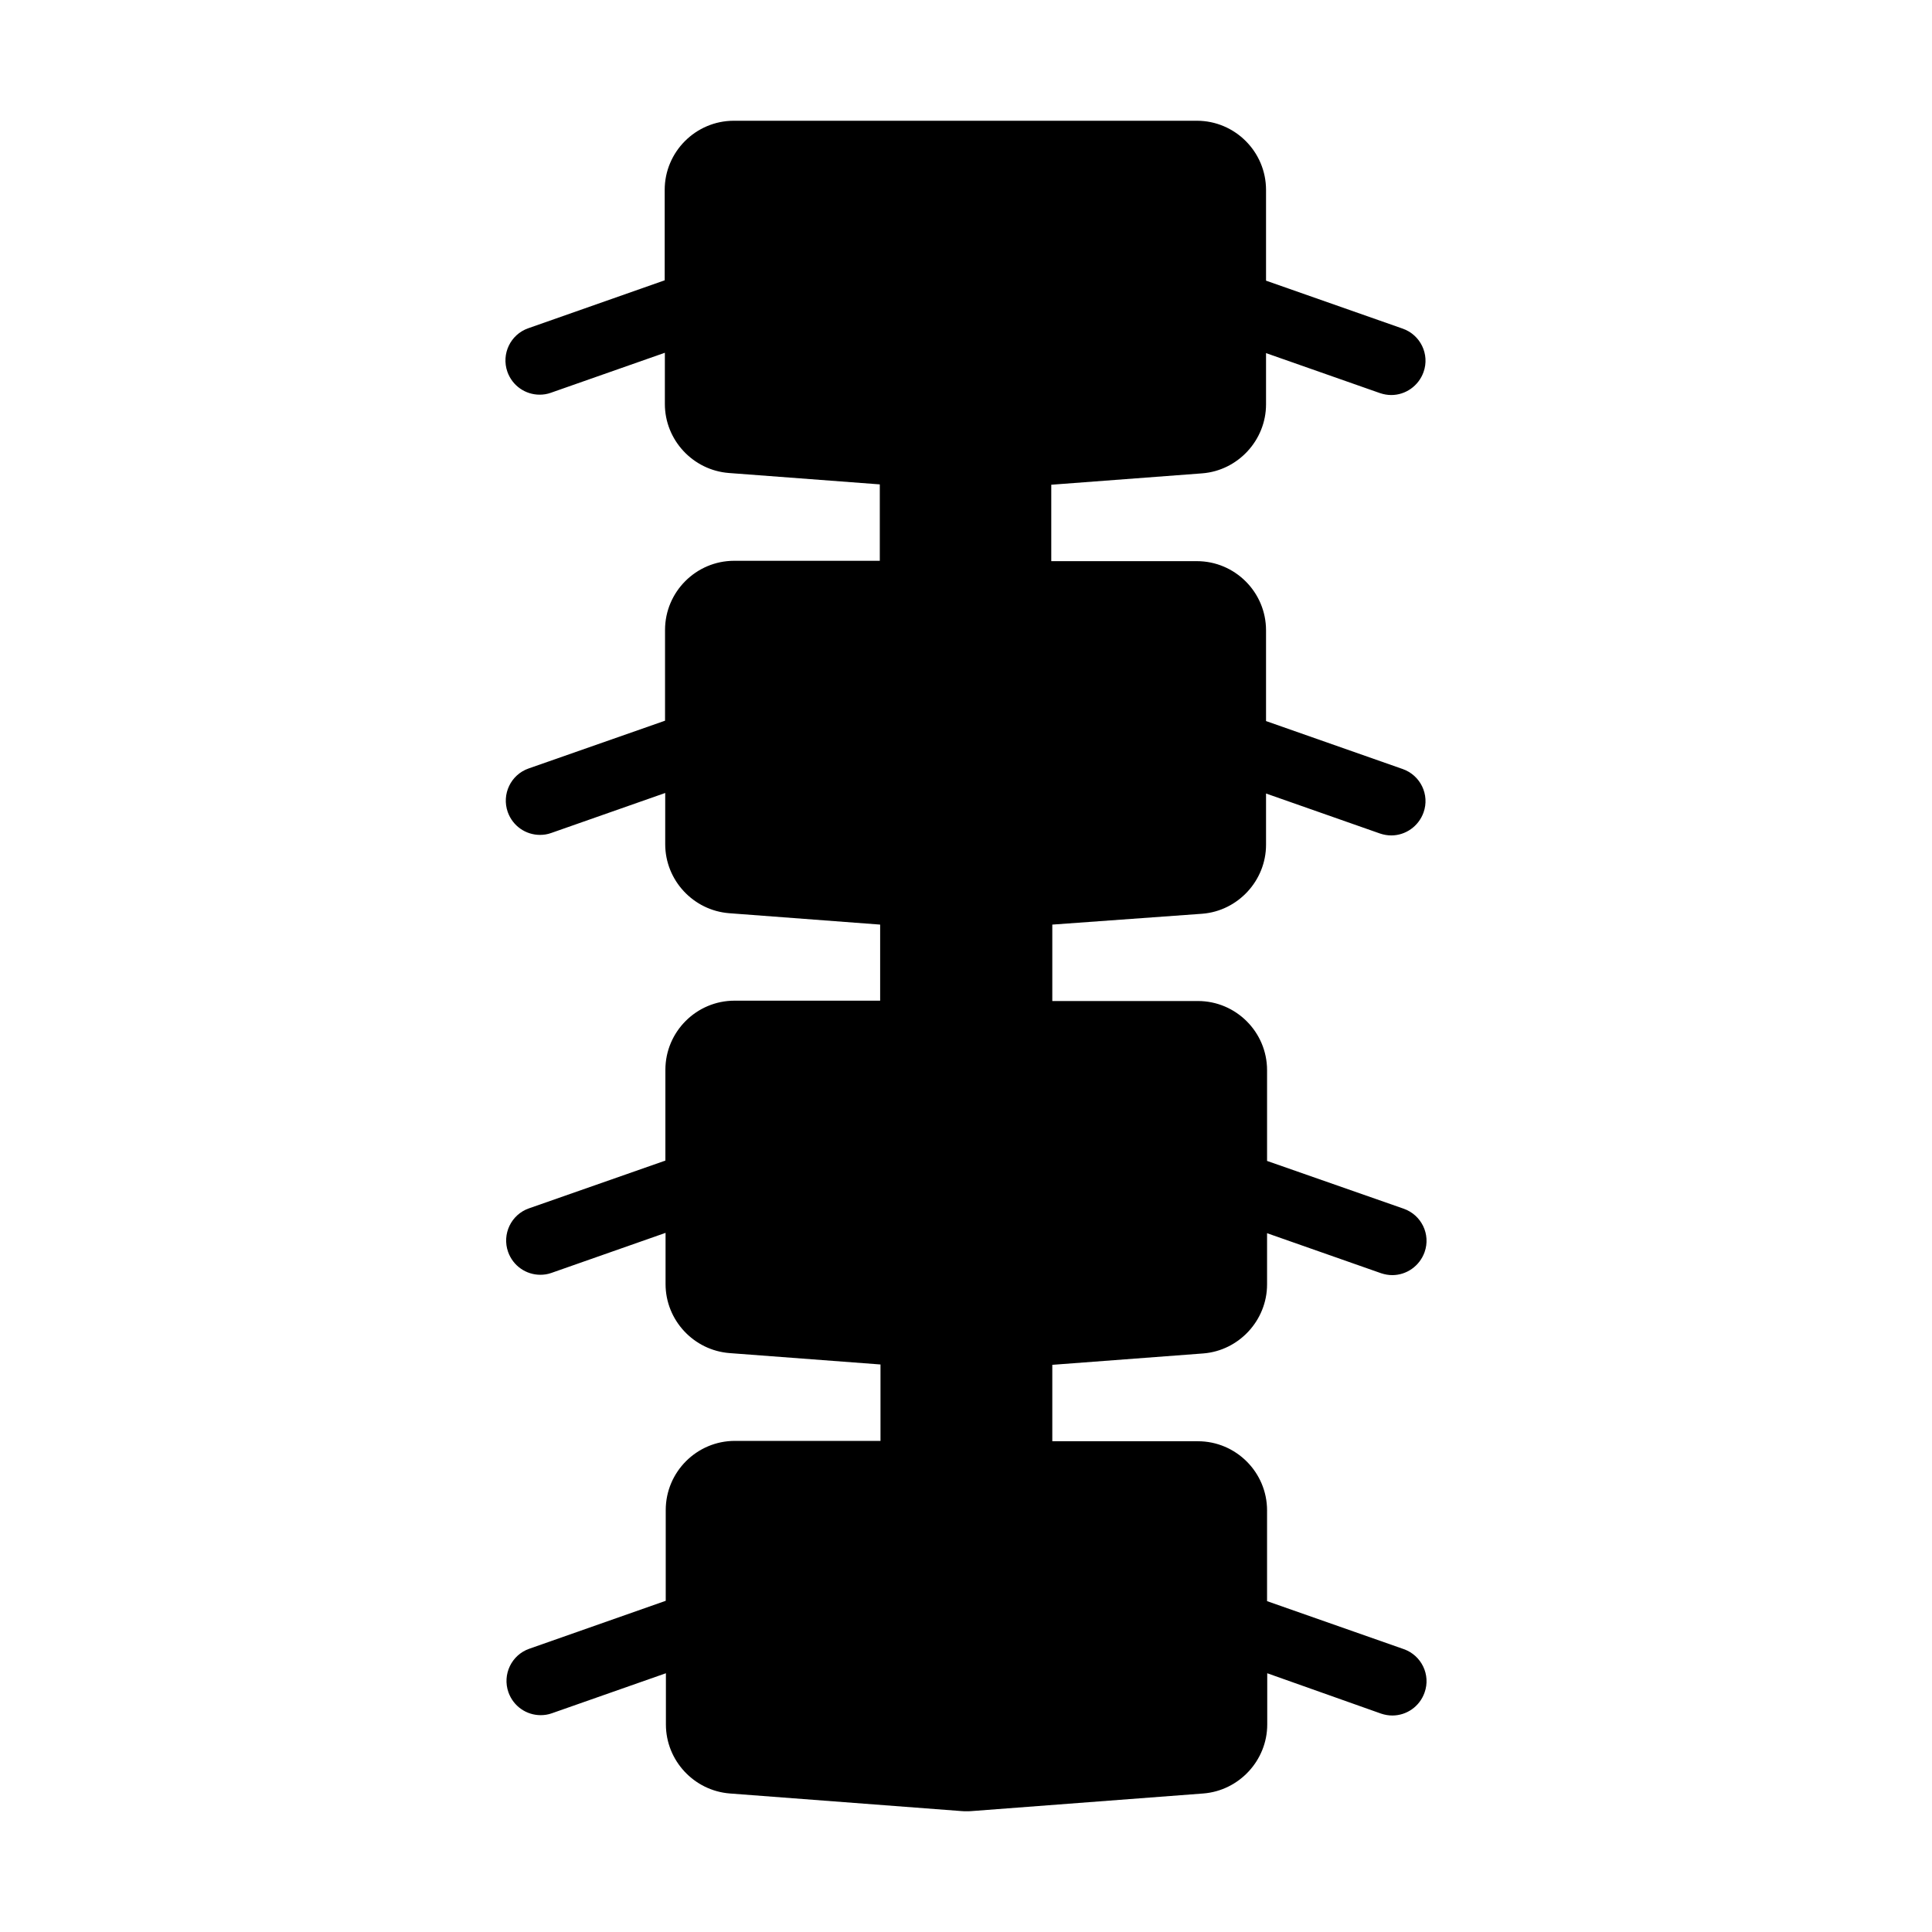 <?xml version="1.0" encoding="UTF-8" standalone="no"?>
<svg xmlns="http://www.w3.org/2000/svg" version="1.1" width="256" height="256">
  <path d="M 139.435,122.514 V 132.64 h 19.291 c 5.051,0 9.166,4.114 9.166,9.166 v 12.023 L 185.995,160.16 c 2.354,0.823 3.611,3.406 2.766,5.76 -0.663,1.851 -2.4,3.04 -4.274,3.04 -0.503,0 -1.006,-0.091 -1.486,-0.251 l -15.109,-5.303 v 6.789 c 0,4.754 -3.726,8.777 -8.457,9.143 l -20,1.509 v 10.126 h 19.291 c 5.051,0 9.166,4.114 9.166,9.166 V 212.16 l 18.103,6.354 c 2.354,0.823 3.611,3.406 2.766,5.76 -0.663,1.874 -2.4,3.04 -4.274,3.04 -0.503,0 -1.006,-0.091 -1.486,-0.251 l -15.086,-5.349 v 6.789 c 0,4.754 -3.726,8.777 -8.48,9.143 l -30.674,2.331 C 128.533,240 128.304,240 128.076,240 c -0.229,0 -0.457,0 -0.686,-0.023 l -30.674,-2.331 c -4.754,-0.366 -8.48,-4.366 -8.48,-9.143 v -6.789 l -15.109,5.303 c -0.503,0.183 -1.006,0.251 -1.486,0.251 -1.874,0 -3.611,-1.166 -4.274,-3.04 -0.823,-2.354 0.411,-4.937 2.766,-5.76 l 18.08,-6.354 v -12.023 c 0,-5.051 4.114,-9.166 9.166,-9.166 H 116.67 V 180.8 l -20,-1.509 c -4.754,-0.366 -8.48,-4.366 -8.48,-9.143 V 163.36 l -15.109,5.303 c -0.503,0.183 -1.006,0.251 -1.486,0.251 -1.874,0 -3.611,-1.166 -4.274,-3.04 -0.823,-2.354 0.411,-4.937 2.766,-5.76 l 18.08,-6.331 V 141.76 c 0,-5.051 4.114,-9.166 9.166,-9.166 h 19.291 v -10.08 l -20,-1.509 c -4.754,-0.366 -8.48,-4.366 -8.48,-9.143 v -6.789 l -15.109,5.303 c -0.503,0.183 -1.006,0.251 -1.486,0.251 -1.874,0 -3.611,-1.166 -4.274,-3.04 -0.823,-2.354 0.411,-4.937 2.766,-5.76 l 18.08,-6.331 V 83.474 c 0,-5.051 4.114,-9.166 9.166,-9.166 H 116.578 V 64.183 L 96.578,62.674 c -4.754,-0.366 -8.48,-4.366 -8.48,-9.143 v -6.789 l -15.109,5.303 c -0.503,0.183 -1.006,0.251 -1.486,0.251 -1.874,0 -3.611,-1.166 -4.274,-3.04 -0.823,-2.354 0.411,-4.937 2.766,-5.76 l 18.08,-6.354 V 25.166 c 0,-5.051 4.114,-9.166 9.166,-9.166 h 61.349 c 5.051,0 9.166,4.114 9.166,9.166 v 12.023 l 18.103,6.354 c 2.354,0.823 3.611,3.406 2.766,5.76 -0.663,1.851 -2.4,3.04 -4.274,3.04 -0.503,0 -1.006,-0.091 -1.486,-0.251 L 167.756,46.789 v 6.789 c 0,4.754 -3.726,8.777 -8.457,9.143 l -20,1.509 v 10.126 h 19.291 c 5.051,0 9.166,4.114 9.166,9.166 v 12.023 l 18.103,6.354 c 2.354,0.823 3.611,3.406 2.766,5.76 -0.663,1.851 -2.4,3.04 -4.274,3.04 -0.503,0 -1.006,-0.091 -1.486,-0.251 l -15.109,-5.303 v 6.789 c 0,4.754 -3.726,8.777 -8.457,9.143 z"/>
</svg>
